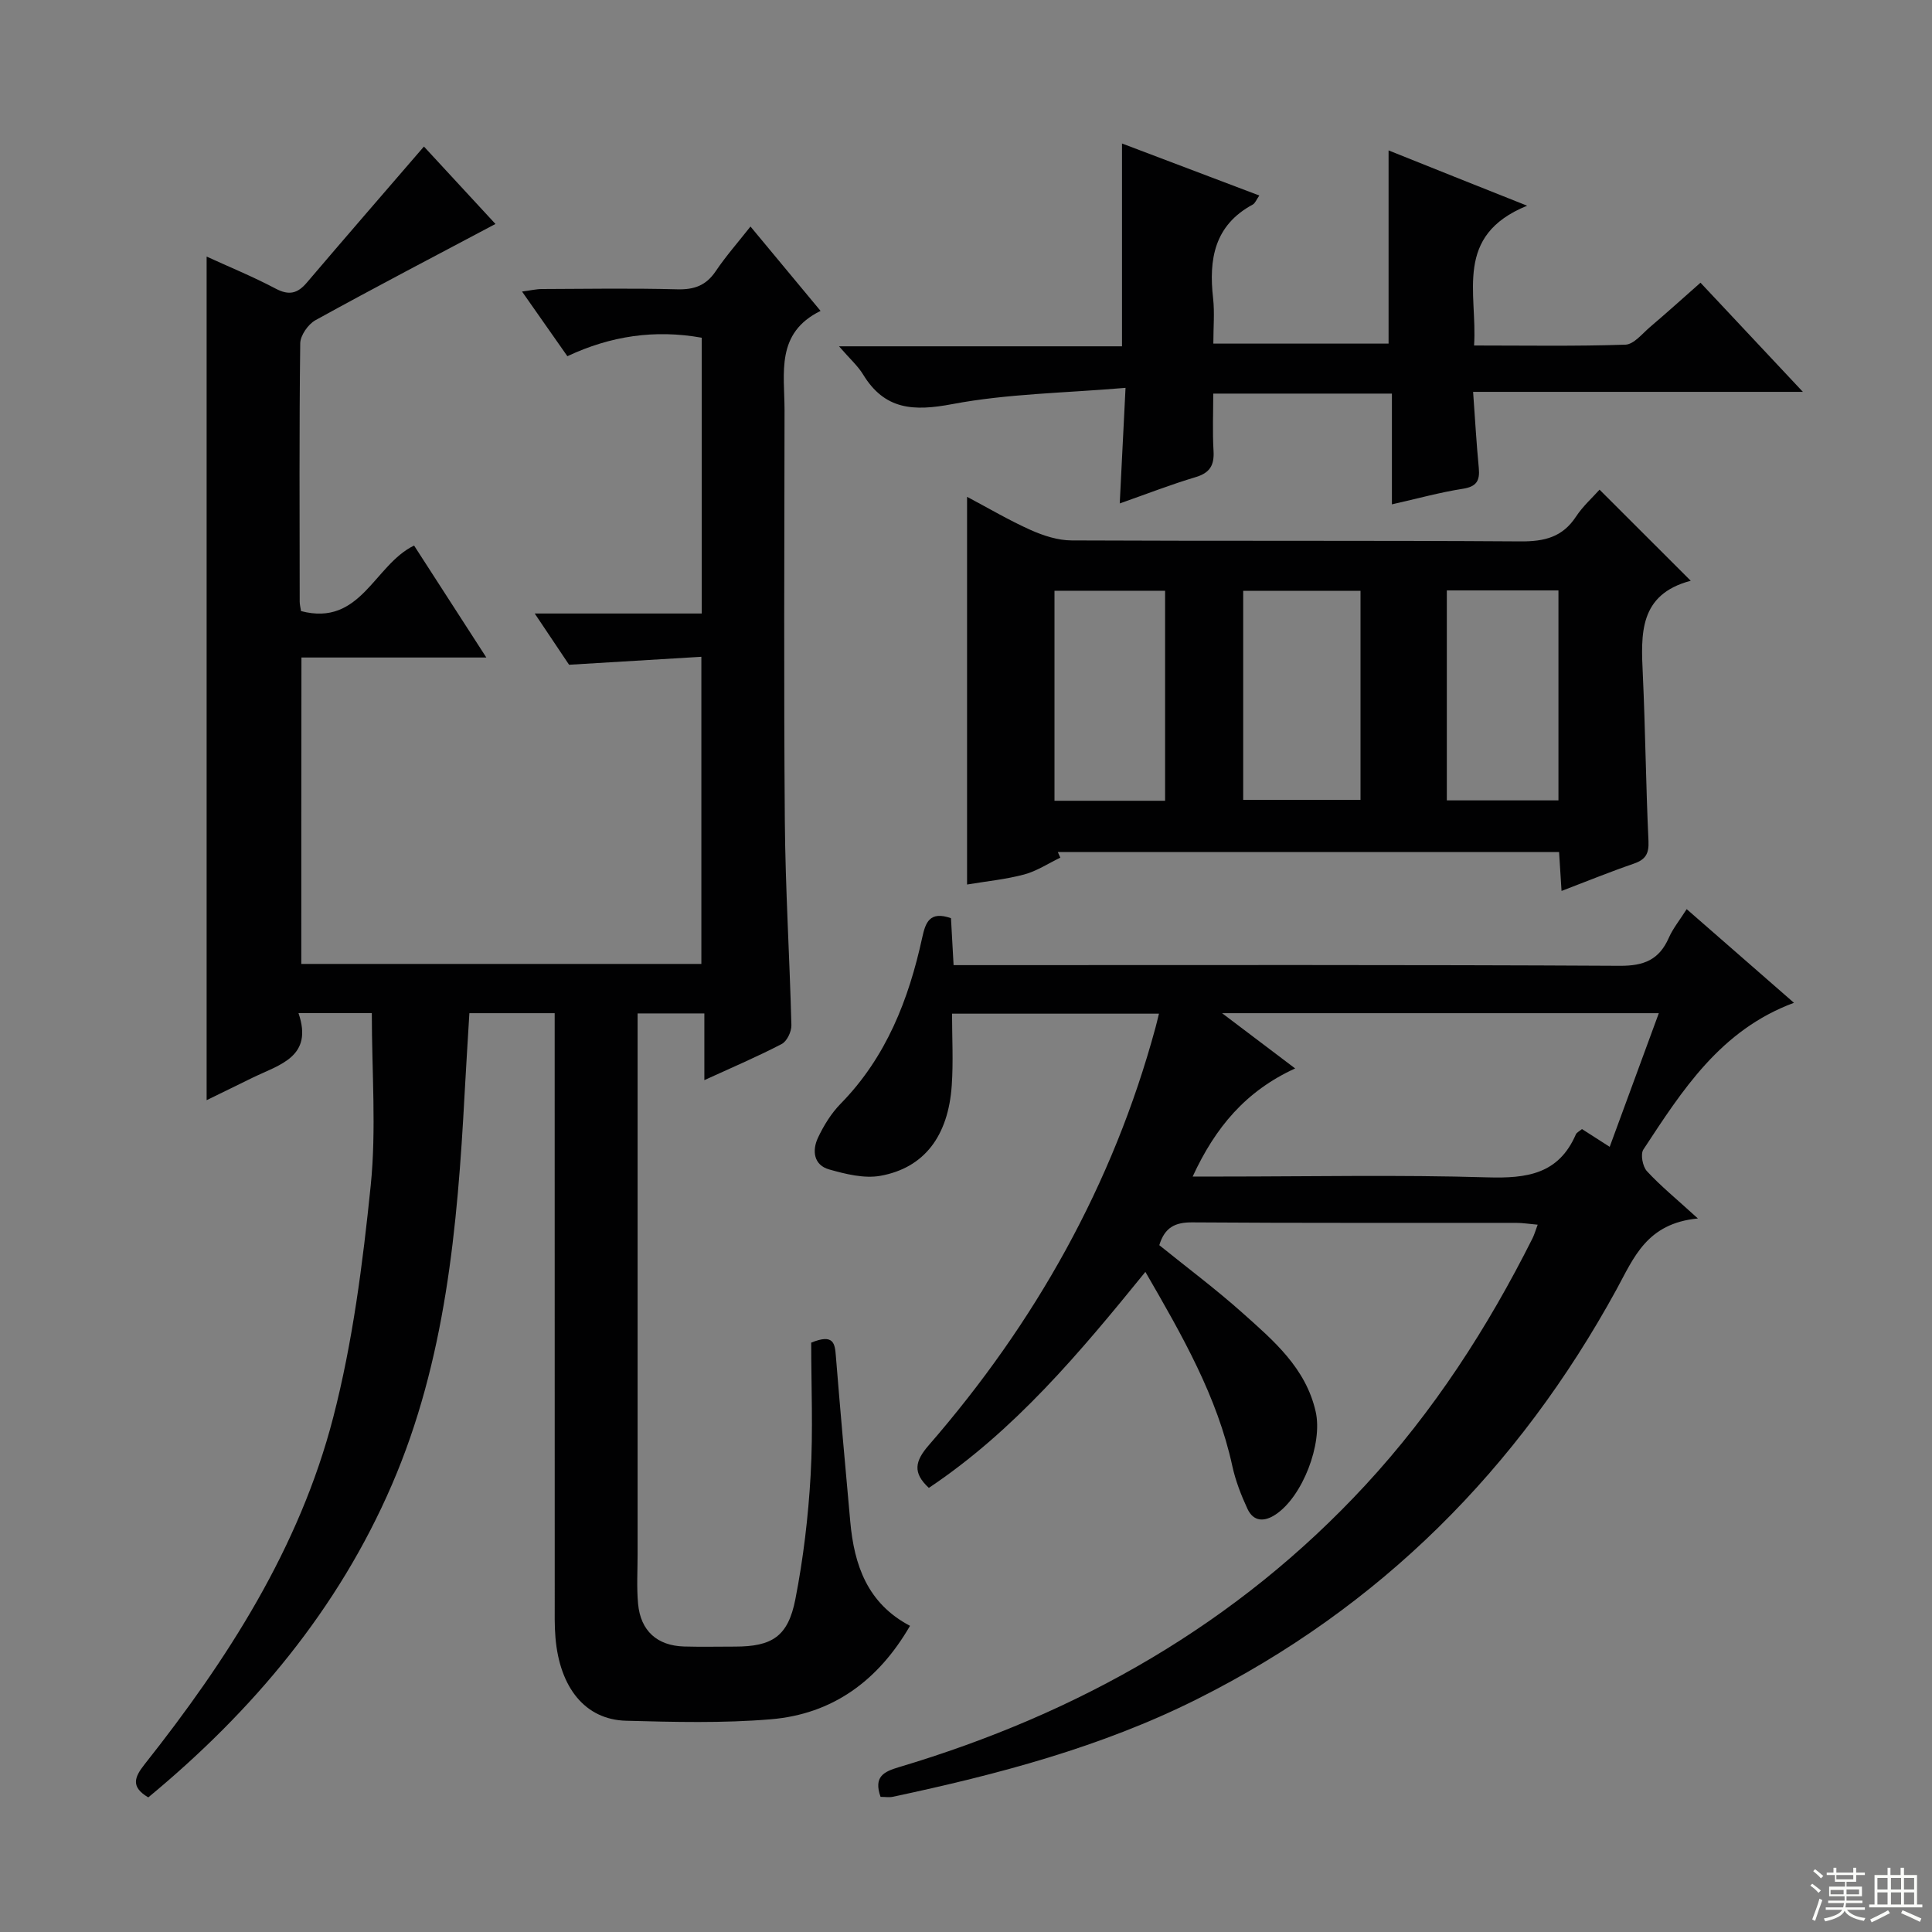 <svg enable-background="new 0 0 400 400" viewBox="0 0 400 400" xmlns="http://www.w3.org/2000/svg"><rect x="0" y="0" width="400" height="400" fill="#808080" stroke="none"/><g fill="#010102"><path d="m62.38 199.57h82.83c0-20.89 0-41.63 0-63.59-8.77.53-17.37 1.05-27.39 1.65-1.51-2.25-4.05-6.04-7.11-10.61h34.57c0-19.34 0-38.09 0-57.1-9.72-1.74-18.88-.37-27.81 3.83-3.08-4.4-6.03-8.59-9.39-13.39 1.77-.23 2.96-.52 4.15-.52 9.33-.04 18.67-.19 27.99.06 3.51.09 5.96-.78 7.96-3.75 2.11-3.13 4.63-5.99 7.2-9.25 4.86 5.85 9.4 11.32 14.51 17.47-9.35 4.58-7.46 12.88-7.46 20.55-.03 28.33-.17 56.66.06 84.98.11 14.13 1 28.24 1.36 42.37.03 1.31-.92 3.31-1.99 3.87-4.96 2.59-10.13 4.79-16.03 7.49 0-4.96 0-9.17 0-13.81-4.82 0-9.03 0-13.82 0v5.4 106.48c0 3.46-.22 6.94.1 10.37.52 5.59 3.95 8.66 9.53 8.82 3.5.1 7 .02 10.5.02 7.7 0 11.02-2.07 12.53-9.8 1.65-8.44 2.67-17.06 3.16-25.65.53-9.26.12-18.58.12-27.48 4.69-1.92 4.9.19 5.11 2.82.92 11.43 1.95 22.84 2.98 34.26.81 8.98 3.55 16.92 12.37 21.55-6.61 11.41-16.07 18.29-28.84 19.35-9.93.83-19.98.57-29.97.3-8.41-.23-13.73-6.8-14.6-17.23-.21-2.49-.15-5-.15-7.49-.01-38.49-.01-76.99-.01-115.48 0-1.97 0-3.95 0-6.29-5.98 0-11.56 0-17.66 0-.33 5.58-.69 11.15-.99 16.73-1.48 27.62-3.94 55.15-15.04 80.87-11.15 25.84-28.82 46.87-50.45 64.76-3.65-2.15-2.9-4.15-.77-6.84 17.16-21.67 32.06-44.82 39.05-71.8 4.05-15.64 6.12-31.9 7.77-48.01 1.19-11.67.23-23.56.23-35.72-4.33 0-9.4 0-15.18 0 3.11 9.04-3.89 10.64-9.47 13.35-3.25 1.58-6.49 3.17-9.55 4.67 0-58.23 0-116.22 0-174.66 4.55 2.09 9.55 4.13 14.3 6.64 2.76 1.46 4.53 1.01 6.44-1.24 7.95-9.34 15.99-18.6 24.25-28.18 4.9 5.31 10.25 11.09 14.81 16.03-12.54 6.65-24.99 13.15-37.28 19.93-1.51.84-3.12 3.15-3.14 4.79-.22 17.83-.13 35.66-.11 53.49 0 .63.18 1.26.28 1.94 12.4 3.25 15.11-9.55 23.4-13.57 4.75 7.36 9.57 14.83 14.96 23.18-13.23 0-25.57 0-38.28 0-.03 21.5-.03 42.35-.03 63.44z"/><path d="m182.31 372.02c-1.48-4.18.67-5.21 3.77-6.14 37.25-11.11 70.04-29.66 96.62-58.41 14.12-15.27 25.29-32.55 34.59-51.09.36-.72.58-1.5 1.07-2.82-1.73-.15-3.11-.38-4.5-.38-22.33-.02-44.67.06-67-.1-3.54-.03-5.71 1.01-6.84 4.72 5.68 4.59 11.65 9.05 17.2 14 6.43 5.74 13.13 11.4 15.18 20.48 1.49 6.62-2.71 17.58-8.31 21.29-2.32 1.54-4.57 1.51-5.82-1.19-1.31-2.83-2.47-5.81-3.13-8.85-3.13-14.37-10.29-26.88-18-40.2-13.59 16.74-27.09 32.86-44.83 44.72-3.4-3.12-2.88-5.54-.03-8.82 22.03-25.35 38.14-53.97 46.96-86.51.21-.77.39-1.56.71-2.85-14.19 0-28.03 0-42.84 0 0 4.98.28 9.93-.06 14.85-.72 10.5-5.71 17.09-14.78 18.72-3.36.6-7.19-.36-10.6-1.32-3.22-.91-3.57-3.91-2.31-6.58 1.19-2.52 2.74-5.04 4.68-7.02 9.45-9.64 14.1-21.57 16.9-34.42.67-3.07 1.52-5.56 5.95-4 .16 2.82.33 5.9.54 9.72h5.92c44 0 88-.1 132 .14 5.02.03 8.16-1.25 10.16-5.8.85-1.93 2.24-3.63 3.7-5.93 7.51 6.56 14.7 12.84 22.21 19.39-15.23 5.64-23.12 18.13-31.18 30.38-.63.97-.15 3.51.73 4.47 2.81 3.05 6.05 5.69 10.56 9.8-10.61 1.01-13.26 8.13-16.86 14.72-20.3 37.09-48.92 65.82-86.86 84.81-19.89 9.96-41.27 15.59-62.94 20.2-.77.17-1.61.02-2.56.02zm161.13-162.25c-30.19 0-59.69 0-90.42 0 5.51 4.16 10.07 7.61 15.13 11.44-10.21 4.67-16.51 12.16-21.22 22.38h6.08c18.32 0 36.66-.38 54.97.17 8.11.24 14.72-.65 18.28-8.89.17-.4.72-.64 1.27-1.11 1.75 1.12 3.49 2.24 5.74 3.68 3.44-9.33 6.72-18.26 10.17-27.67z"/><path d="m350.05 120.24c-10.79 2.85-10.31 11.07-9.92 19.46.53 11.46.63 22.95 1.17 34.41.13 2.66-.62 3.87-3.06 4.71-4.84 1.66-9.59 3.6-14.94 5.64-.18-2.91-.34-5.3-.51-8.05-34.6 0-69.19 0-103.78 0 .17.39.35.77.52 1.16-2.49 1.19-4.87 2.78-7.48 3.48-3.81 1.02-7.79 1.4-11.83 2.08 0-26.75 0-53.22 0-80.27 4.46 2.36 8.71 4.88 13.19 6.88 2.63 1.17 5.62 2.14 8.46 2.15 30.99.15 61.99-.01 92.98.2 4.9.03 8.64-.87 11.43-5.11 1.43-2.18 3.44-3.97 4.89-5.6 6.1 6.11 12.09 12.09 18.88 18.86zm-92.66 2.08v43.28h24.29c0-14.65 0-28.89 0-43.28-8.22 0-16.13 0-24.29 0zm42.16-.08v43.47h23.11c0-14.63 0-28.97 0-43.47-7.78 0-15.22 0-23.11 0zm-58.33 43.55c0-14.61 0-29.01 0-43.48-7.81 0-15.25 0-22.9 0v43.48z"/><path d="m316.18 42.59c-15.27 6.21-10.26 18.06-10.99 28.94 10.77 0 21.06.18 31.33-.17 1.75-.06 3.49-2.28 5.11-3.66 3.41-2.9 6.73-5.89 10.44-9.17 6.85 7.3 13.58 14.48 21.2 22.6-23.36 0-45.4 0-68.28 0 .41 5.65.69 10.72 1.18 15.77.25 2.64-.48 3.86-3.33 4.3-4.73.74-9.37 2.03-14.66 3.22 0-7.84 0-15.22 0-22.93-12.44 0-24.34 0-36.99 0 0 4.01-.17 7.95.06 11.87.17 2.94-.73 4.53-3.69 5.42-5.07 1.51-10.01 3.44-15.73 5.45.39-7.83.76-15.14 1.2-23.93-12.54 1.07-24.38 1.2-35.83 3.36-8.03 1.52-14.03 1.24-18.52-6.15-1.09-1.78-2.73-3.22-4.97-5.81h58.59c0-14.29 0-27.84 0-41.99 9.4 3.56 18.75 7.1 28.43 10.77-.62.88-.87 1.61-1.36 1.87-7.96 4.29-9.13 11.33-8.21 19.41.33 2.95.05 5.97.05 9.38h36.28c0-13.3 0-26.39 0-40 8.8 3.54 17.77 7.11 28.69 11.45z"/></g><path d="m374.8 390.4.4-.4c.7.5 1.3 1 1.8 1.4l-.5.5c-.5-.6-1.1-1.1-1.7-1.5zm1 7.3-.6-.3c.5-1.4 1.1-2.8 1.5-4.3.2.1.4.2.6.3-.5 1.3-1 2.8-1.5 4.3zm-.4-10.3.4-.4c.4.3 1 .8 1.7 1.4l-.5.5c-.4-.5-1-1-1.6-1.5zm2.5.3h1.7v-1h.6v1h3.5v-1h.6v1h1.8v.5h-1.8v1.4h-2v1h3.2v2h-3.2v.9h3.3v.5h-3.4c0 .3-.1.6-.1.9h4v.5h-3.7c.7.9 1.9 1.5 3.8 1.7-.1.2-.2.4-.3.6-2.1-.4-3.5-1.1-4-2.1-.4 1-1.8 1.7-4 2.2-.1-.2-.2-.4-.3-.6 2.1-.4 3.4-1 3.8-1.8h-3.4v-.5h3.6c.1-.3.1-.6.2-.9h-3.3v-.5h3.4c0-.3 0-.6 0-.9h-3.2v-2h3.3v-1h-2.1v-1.4h-1.7v-.5zm1.1 3.5v1h2.7c0-.3 0-.4 0-.4 0-.1 0-.2 0-.2 0-.1 0-.2 0-.3h-2.7zm1.2-3v.9h3.5v-.9zm4.7 3h-2.6v.6.4h2.6z" fill="#fbfcfa"/><path d="m393.6 386.7h.6v1.5h2.7v6.1h1.1v.6h-11v-.6h1.1v-6.1h2.7v-1.5h.6v1.5h2.1v-1.5zm-2.7 8.8.4.6c-1.2.6-2.5 1.3-3.8 1.9-.1-.2-.2-.4-.3-.6 1.2-.6 2.5-1.2 3.7-1.9zm-2.2-6.7v2.4h2.1v-2.4zm0 3v2.5h2.1v-2.5zm2.8-3v2.4h2.1v-2.4zm0 3v2.5h2.1v-2.5zm6 6.1c-1.4-.7-2.7-1.3-3.9-1.8l.3-.6c1.5.6 2.7 1.2 3.9 1.7zm-1.2-9.1h-2.1v2.4h2.1zm-2.1 3v2.5h2.1v-2.5z" fill="#fbfcfa"/></svg>